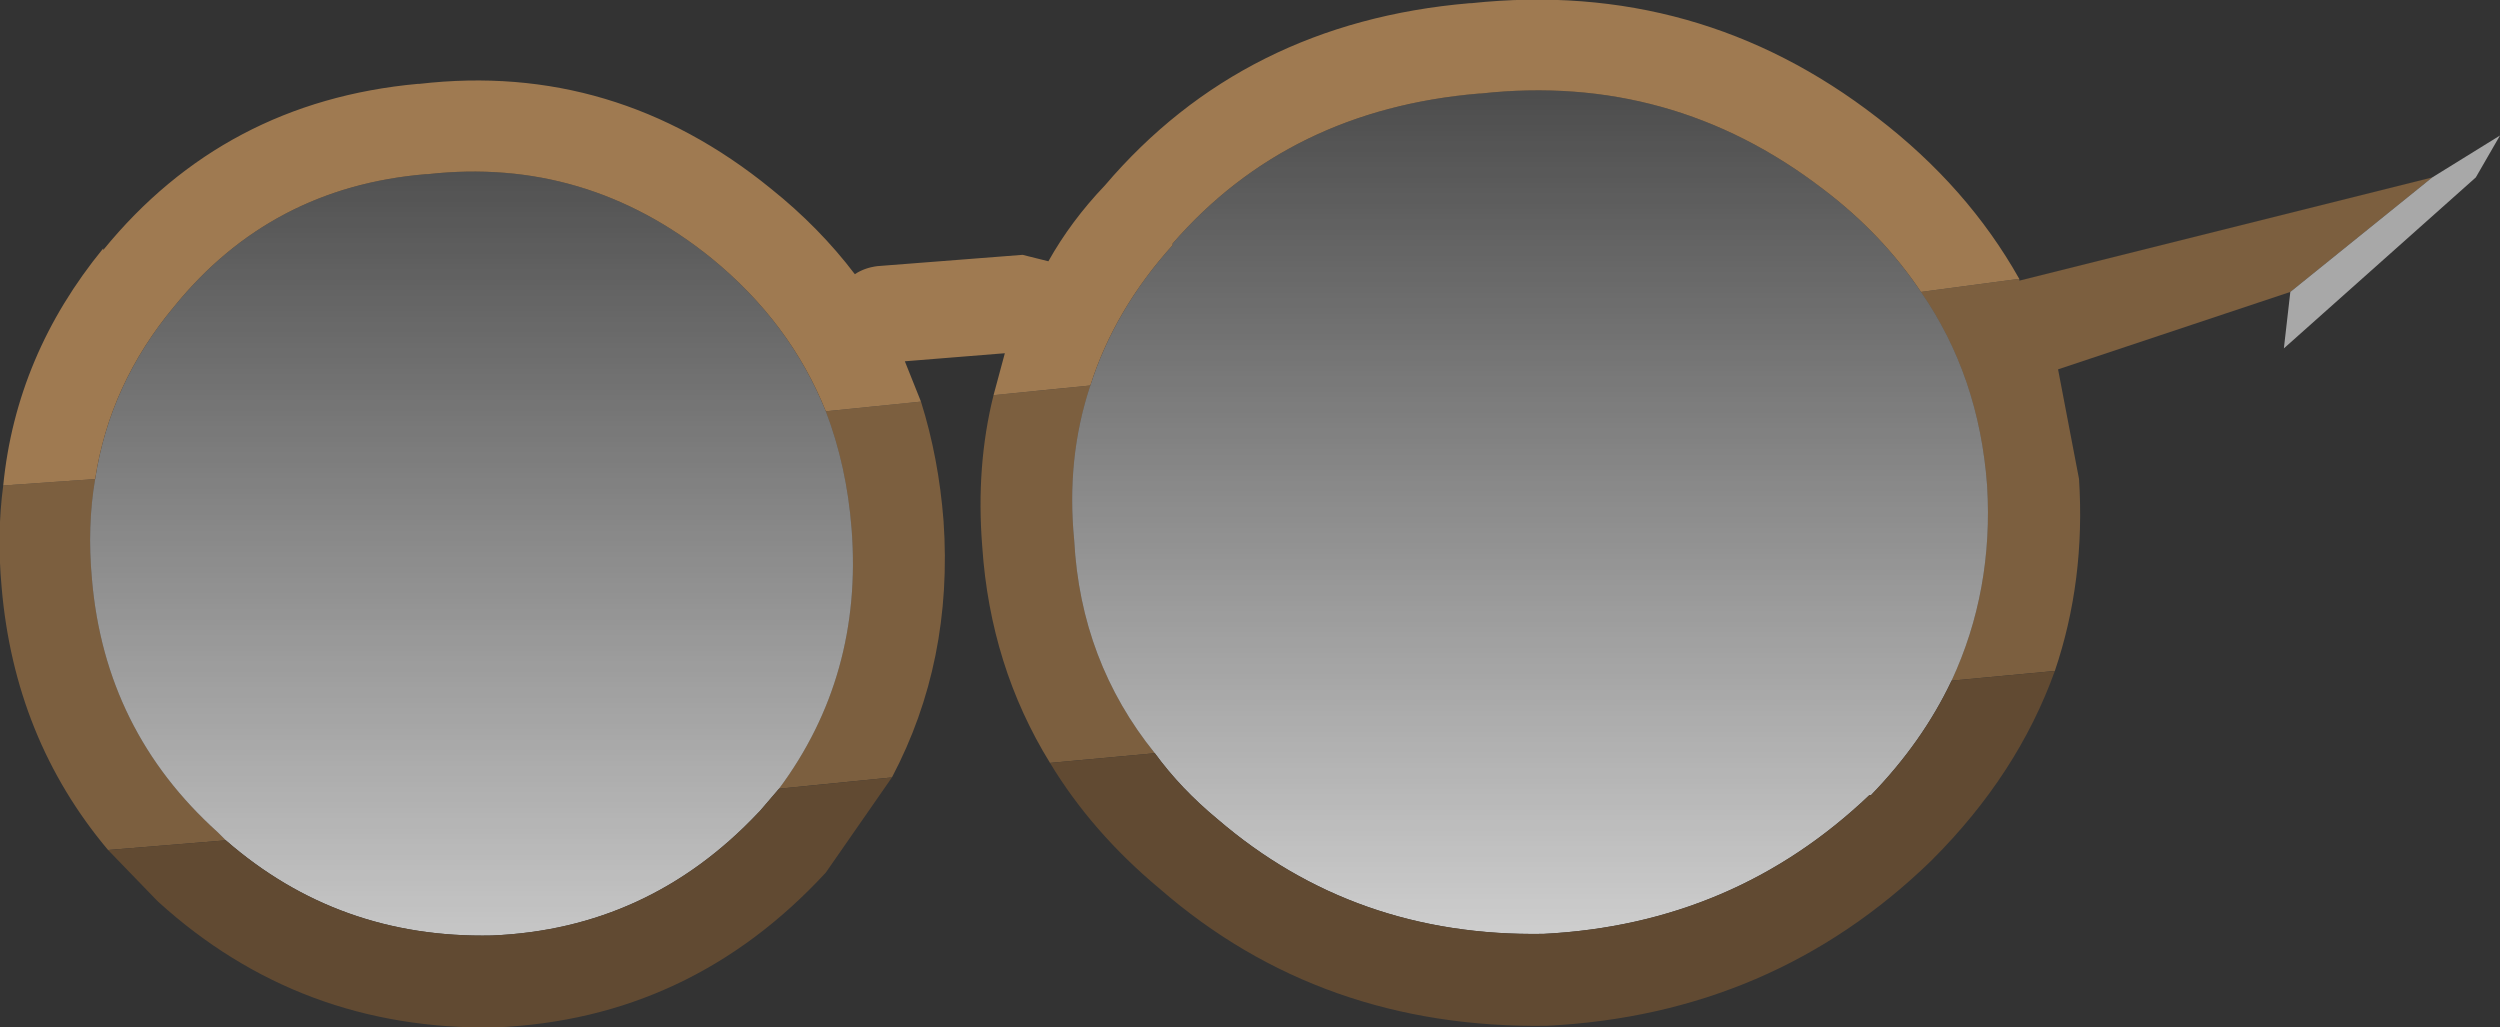 <?xml version="1.0" encoding="UTF-8" standalone="no"?>
<svg xmlns:ffdec="https://www.free-decompiler.com/flash" xmlns:xlink="http://www.w3.org/1999/xlink" ffdec:objectType="shape" height="31.85px" width="77.5px" xmlns="http://www.w3.org/2000/svg">
  <rect width="100%" height="100%" fill="#333333" stroke="none"/>
  <g transform="matrix(1.0, 0.0, 0.0, 1.0, 0.0, 0.0)">
    <path d="M75.4 5.5 L71.0 9.05 63.8 11.45 64.45 14.85 Q64.65 18.0 63.7 20.8 L60.5 21.1 Q61.8 18.3 61.6 15.05 61.35 11.65 59.55 9.05 L62.55 8.65 62.6 8.65 62.6 8.7 62.8 8.65 75.4 5.5 M35.8 23.35 L32.55 23.65 Q30.7 20.65 30.45 16.95 30.25 14.45 30.8 12.25 L33.8 11.95 Q33.05 14.2 33.3 16.75 33.5 20.5 35.8 23.35 M0.1 15.05 L2.95 14.85 Q2.7 16.3 2.85 17.95 3.25 22.65 6.75 25.8 L6.8 25.85 7.0 26.05 3.35 26.35 Q0.45 22.9 0.05 18.2 -0.1 16.55 0.1 15.05 M25.6 12.75 L28.55 12.45 Q29.1 14.2 29.25 16.15 29.55 20.5 27.65 24.1 L24.15 24.45 Q26.75 20.95 26.4 16.4 26.25 14.45 25.6 12.75" fill="#7c5f3f" fill-rule="evenodd" stroke="none"/>
    <path d="M59.55 9.05 Q61.35 11.65 61.6 15.05 61.8 18.3 60.5 21.1 59.6 23.0 58.0 24.65 L57.95 24.65 Q53.75 28.65 47.85 28.95 42.0 29.05 37.75 25.4 36.6 24.45 35.8 23.35 33.5 20.5 33.3 16.75 33.05 14.2 33.8 11.95 34.55 9.6 36.35 7.6 L36.35 7.55 Q39.95 3.4 45.85 2.9 L45.9 2.9 Q51.8 2.25 56.5 5.85 58.35 7.25 59.55 9.05" fill="url(#gradient0)" fill-rule="evenodd" stroke="none"/>
    <path d="M2.95 14.85 Q3.4 11.9 5.4 9.5 8.4 5.8 13.2 5.4 L13.25 5.4 Q18.15 4.85 22.05 8.0 24.5 10.0 25.6 12.75 26.25 14.45 26.4 16.4 26.75 20.95 24.15 24.45 L23.55 25.15 23.5 25.2 Q20.1 28.8 15.25 29.0 10.5 29.1 7.0 26.05 L6.8 25.85 6.75 25.8 Q3.25 22.65 2.85 17.95 2.7 16.3 2.95 14.85" fill="url(#gradient1)" fill-rule="evenodd" stroke="none"/>
    <path d="M62.6 8.65 L62.55 8.65 59.55 9.05 Q58.35 7.25 56.5 5.85 51.8 2.25 45.9 2.9 L45.85 2.9 Q39.95 3.4 36.35 7.55 L36.35 7.6 Q34.55 9.6 33.8 11.95 L30.8 12.25 31.15 10.95 28.05 11.2 28.55 12.45 25.6 12.75 Q24.5 10.0 22.05 8.0 18.15 4.85 13.25 5.4 L13.2 5.4 Q8.4 5.8 5.4 9.5 3.4 11.9 2.95 14.85 L0.1 15.05 Q0.5 11.0 3.2 7.7 L3.2 7.75 Q6.95 3.15 12.95 2.6 L13.0 2.6 Q19.05 1.9 23.9 5.85 25.4 7.05 26.5 8.5 26.8 8.3 27.2 8.25 L31.7 7.9 32.5 8.1 Q33.2 6.85 34.25 5.75 38.55 0.7 45.55 0.1 L45.6 0.1 Q52.65 -0.65 58.2 3.65 61.0 5.8 62.6 8.65" fill="#9f7a51" fill-rule="evenodd" stroke="none"/>
    <path d="M60.5 21.1 L63.7 20.8 Q62.55 24.0 59.9 26.65 L59.85 26.7 Q54.95 31.45 47.95 31.8 40.95 31.9 35.95 27.55 33.85 25.8 32.55 23.65 L35.8 23.35 Q36.6 24.45 37.75 25.4 42.0 29.05 47.85 28.95 53.75 28.65 57.95 24.65 L58.0 24.65 Q59.6 23.0 60.5 21.1 M24.15 24.45 L27.65 24.1 25.6 27.05 Q21.4 31.6 15.35 31.85 9.3 31.95 4.9 27.95 L4.85 27.9 3.35 26.35 7.0 26.05 Q10.5 29.1 15.25 29.0 20.1 28.8 23.5 25.2 L23.55 25.15 24.15 24.45" fill="#614a32" fill-rule="evenodd" stroke="none"/>
    <path d="M71.0 9.05 L75.4 5.5 77.5 4.2 76.75 5.5 70.8 10.8 71.0 9.05" fill="#a8a8a8" fill-rule="evenodd" stroke="none"/>
  </g>
  <defs>
    <linearGradient gradientTransform="matrix(0.0, -0.018, 0.018, 0.0, 48.6, 15.95)" gradientUnits="userSpaceOnUse" id="gradient0" spreadMethod="pad" x1="-819.2" x2="819.2">
      <stop offset="0.0" stop-color="#ffffff" stop-opacity="0.8"/>
      <stop offset="1.0" stop-color="#ffffff" stop-opacity="0.086"/>
    </linearGradient>
    <linearGradient gradientTransform="matrix(0.0, -0.018, 0.018, 0.0, 15.25, 17.5)" gradientUnits="userSpaceOnUse" id="gradient1" spreadMethod="pad" x1="-819.2" x2="819.2">
      <stop offset="0.0" stop-color="#ffffff" stop-opacity="0.8"/>
      <stop offset="1.0" stop-color="#ffffff" stop-opacity="0.086"/>
    </linearGradient>
  </defs>
</svg>
